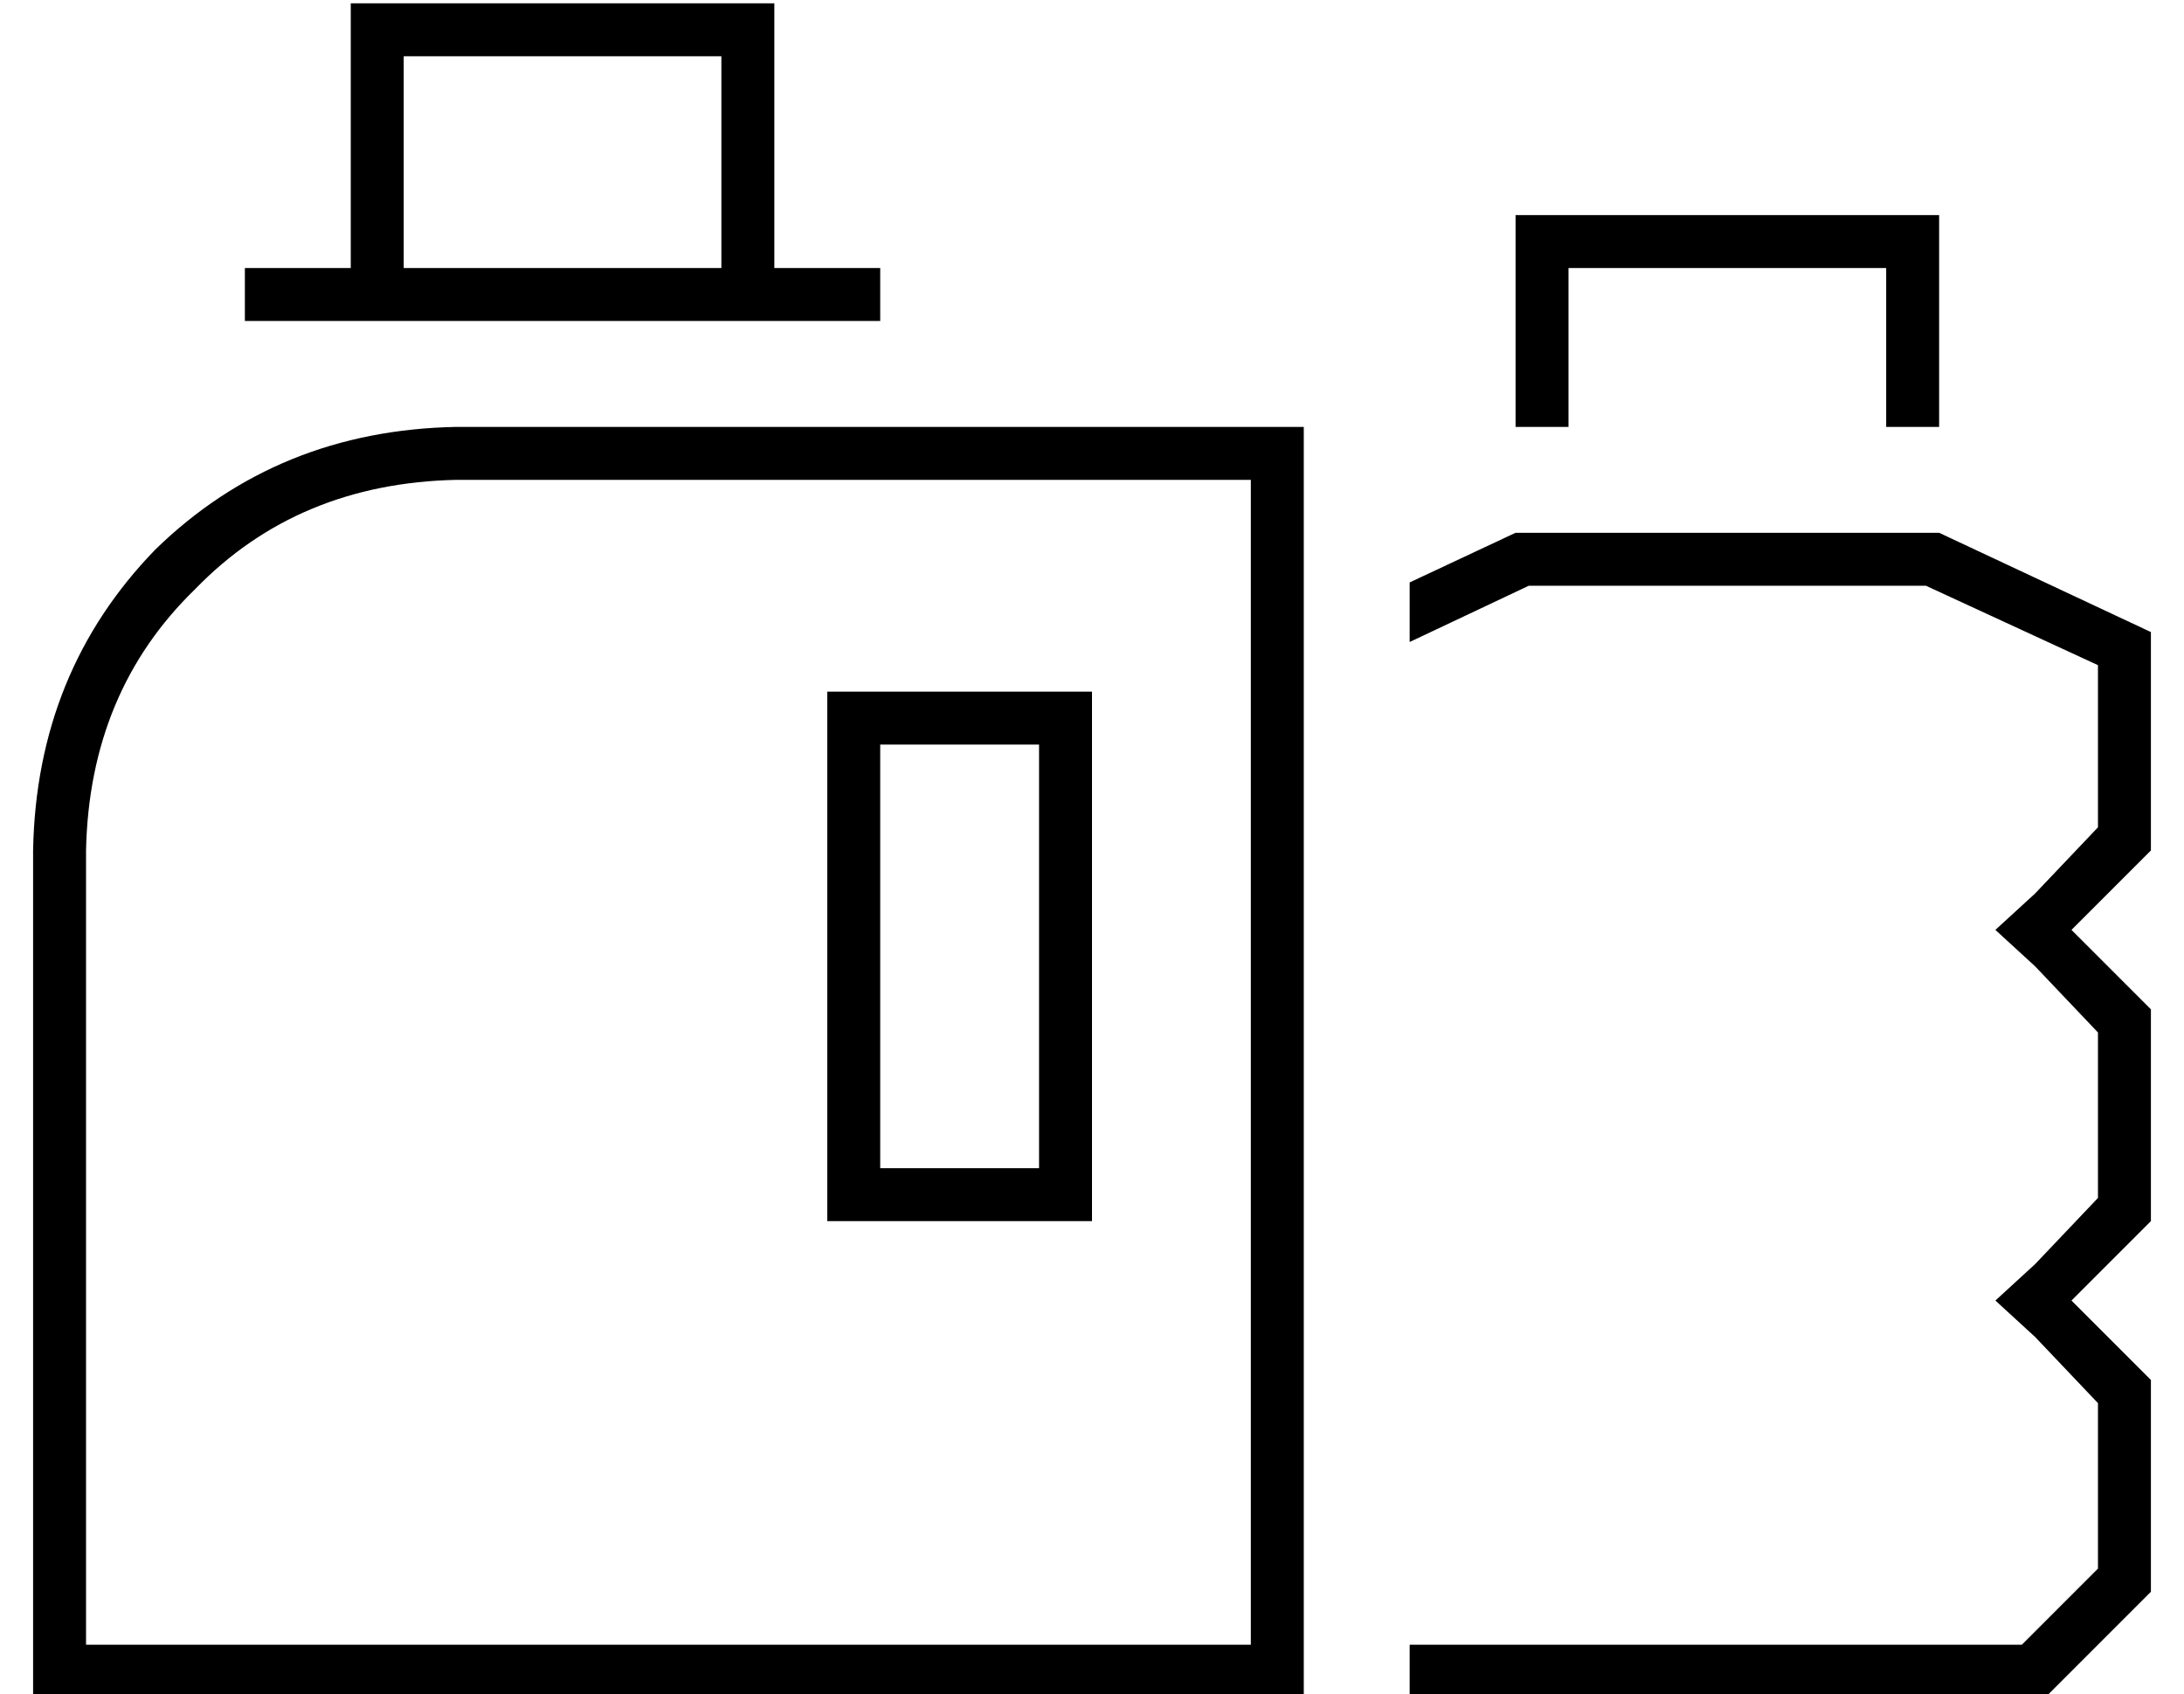 <?xml version="1.0" standalone="no"?>
<!DOCTYPE svg PUBLIC "-//W3C//DTD SVG 1.1//EN" "http://www.w3.org/Graphics/SVG/1.1/DTD/svg11.dtd" >
<svg xmlns="http://www.w3.org/2000/svg" xmlns:xlink="http://www.w3.org/1999/xlink" version="1.1" viewBox="-10 -40 660 512">
   <path fill="currentColor"
d="M384 151v-18v18v-18v-12v0v-16v0v-16v0h-16h-240q-54 1 -91 37q-36 37 -37 91v224v0v16v0v16v0h16h368v-16v0v-16v0v-272v0v-18v0zM416 457v16v-16v16h192v0l32 -32v0v-64v0l-13 -13v0l-11 -11v0l11 -11v0l13 -13v0v-64v0l-13 -13v0l-11 -11v0l11 -11v0l13 -13v0v-66v0
l-64 -30v0h-128v0l-32 15v0v18v0l36 -17v0h120v0l52 24v0v49v0l-19 20v0l-12 11v0l12 11v0l19 20v0v50v0l-19 20v0l-12 11v0l12 11v0l19 20v0v50v0l-23 23v0h-185v0zM64 57h16h-16h192v-16v0h-16h-16v-16v0v-48v0v-16v0h-16h-112v16v0v48v0v16v0h-16h-16v16v0zM368 176v265
v-265v265v16v0h-16h-336v-16v0v-224v0q1 -48 33 -79q31 -32 79 -33h224h16v16v0v30v0v25v0zM192 -23h16h-16h16v16v0v32v0v16v0h-16h-80v-16v0v-32v0v-16v0h16h64zM248 169h-8h8h-8v8v0v8v0v128v0v8v0v8v0h8h72v-8v0v-8v0v-128v0v-8v0v-8v0h-8h-64zM256 201v-16v16v-16h16
h32v16v0v96v0v16v0h-16h-32v-16v0v-96v0zM448 25v8v-8v8v56v0h16v0v-48v0h96v0v48v0h16v0v-56v0v-8v0h-8h-120z" />
</svg>
